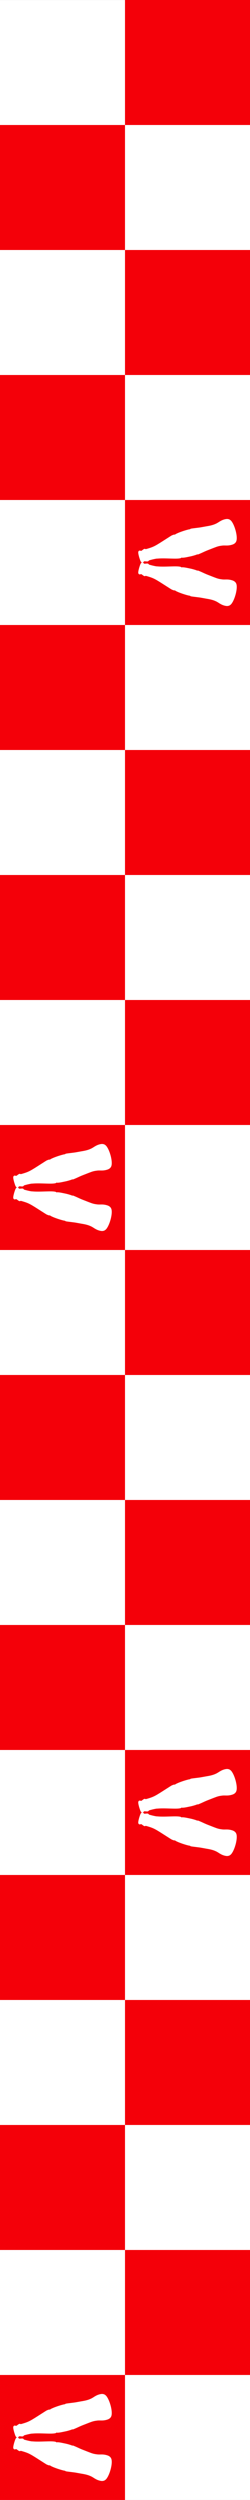<?xml version="1.0" encoding="UTF-8"?>
<svg xmlns="http://www.w3.org/2000/svg" version="1.1" viewBox="0 0 127.56 1275.59">
  <rect x="0" y="0" width="127.56" height="1275.59" fill="#333333" stroke="none"/>
  <!-- Generator: Adobe Illustrator 29.6.1, SVG Export Plug-In . SVG Version: 2.1.1 Build 9)  -->
  <defs>
    <style>
      .st0 {
        fill: #f40009;
      }

      .st1 {
        fill: #fff;
      }
    </style>
  </defs>
  <g id="Background">
    <rect class="st1" x="-574.02" y="574.01" width="1275.59" height="127.56" transform="translate(-574.01 701.58) rotate(-90)"/>
  </g>
  <g id="Graphics">
    <g>
      <path class="st0" d="M63.78,191.34v-63.78h63.78v63.78h-63.78ZM127.56,574.02v-63.78h-63.78v63.78h63.78ZM127.56,1084.25v-63.78h-63.78v63.78h63.78ZM127.56,446.46v-63.78h-63.78v63.78h63.78ZM127.56,829.13v-63.78h-63.78v63.78h63.78ZM0,1020.47h63.78v-63.78H0v63.78ZM0,892.91h63.78v-63.78H0v63.78ZM127.56,1211.81v-63.78h-63.78v63.78h63.78ZM0,1148.03h63.78v-63.78H0v63.78ZM127.56,63.78V0h-63.78v63.78h63.78ZM0,765.35h63.78v-63.78H0v63.78ZM0,382.68h63.78v-63.78H0v63.78ZM0,510.24h63.78v-63.78H0v63.78ZM0,127.56h63.78v-63.78H0v63.78ZM63.78,637.8v63.78h63.78v-63.78h-63.78V255.12H0v-63.78h63.78v63.78M0,1275.59h63.78v-63.78H0v63.78ZM0,637.8h63.78v-63.78H0v63.78ZM63.78,956.69h63.78v-63.78h-63.78v63.78ZM63.78,318.9h63.78v-63.78h-63.78v63.78Z"/>
      <path class="st1" d="M54.47,1222.82c1.66,2.33,3.06,7.63,2.37,9.86-.33,1.07-1.2,1.64-2.27,1.96-2.27.67-3.36.23-5.03.44-2.23.28-2.88.63-6.28,1.95-3.34,1.29-2.62,1.16-5.73,2.46-.2.08-.4.15-.62.06-.07-.03-.48.19-.84.31-.97.3-1.94.59-2.94.78-1.05.2-3.34.8-4.38.56-.08.19-.25.25-.42.3-2.01.56-7.7-.14-11.65.2-.3.03-.6.02-.89.07-1.15.22-2.29.48-3.41.82-.12.04-.21.09-.27.2-.09.18-.25.3-.45.34-.12.03-.25.06-.38.05-1.22-.07-1.53-.25-1.78.2-.06.11-.15.2-.27.25-.09.03-.17.06-.25.07.08.01.16.04.25.07.12.05.2.13.27.25.25.45.56.26,1.78.2.13,0,.26.03.38.05.2.05.35.16.45.34.06.11.15.16.27.2,1.12.34,2.26.6,3.41.82.29.06.59.05.89.07,3.95.34,9.64-.36,11.65.2.17.05.35.11.42.3,1.04-.25,3.33.36,4.38.56,1,.19,1.97.48,2.94.78.36.11.77.34.84.31.22-.09.42-.02.62.06,3.11,1.3,2.39,1.17,5.73,2.46,3.41,1.32,4.05,1.68,6.28,1.95,1.67.21,2.77-.23,5.03.44,1.08.32,1.94.89,2.27,1.96.69,2.23-.7,7.53-2.37,9.86-.77,1.08-1.73,1.5-3.08,1.26-1.58-.29-2.61-.91-3.85-1.71-2.24-1.45-4.85-1.76-6.46-2.05-3.47-.63-2.33-.44-4.03-.66-3.5-.45-3.54-.39-3.77-.69-.06-.08-.51-.09-.97-.21-2.2-.54-5.31-1.65-6.52-2.37-.12-.07-.22-.17-.34-.27-.16.11-.35.08-.53.03-.52-.15-1.03-.35-1.49-.64-8.17-5.19-8.13-5.44-12.69-6.73-.1-.03-.18-.04-.28.01-.31.19-.63.13-.91-.05-.99-.64-1.16-1.03-1.62-.8-.5.24-1.05-.04-1.15-.59-.17-.91.67-3.49,1.01-4.37.22-.55.48-.96.89-1.04-.41-.08-.67-.49-.89-1.04-.34-.88-1.18-3.46-1.01-4.37.1-.55.65-.83,1.15-.59.46.22.63-.16,1.62-.8.28-.18.6-.24.91-.05.09.06.18.04.28.01,4.56-1.29,4.52-1.55,12.69-6.73.46-.29.97-.49,1.49-.64.18-.05.37-.08.53.03.12-.1.22-.2.34-.27,1.2-.72,4.32-1.83,6.52-2.37.47-.11.91-.13.97-.21.22-.3.27-.23,3.77-.69,1.7-.22.56-.03,4.03-.66,1.61-.29,4.23-.6,6.46-2.05,1.23-.8,2.26-1.42,3.85-1.71,1.34-.24,2.3.17,3.08,1.26ZM51.39,583.77c-1.58.29-2.61.91-3.85,1.71-2.24,1.45-4.85,1.76-6.46,2.05-3.47.63-2.33.44-4.03.66-3.5.45-3.54.39-3.77.69-.06.08-.51.09-.97.21-2.2.54-5.31,1.65-6.52,2.37-.12.07-.22.17-.34.27-.16-.11-.35-.08-.53-.03-.52.15-1.03.35-1.49.64-8.17,5.19-8.13,5.44-12.69,6.73-.1.03-.18.04-.28-.01-.31-.19-.63-.13-.91.05-.99.64-1.16,1.03-1.62.8-.5-.24-1.05.04-1.15.59-.17.91.67,3.49,1.01,4.37.22.55.48.96.89,1.04-.41.08-.67.49-.89,1.04-.34.88-1.18,3.46-1.01,4.37.1.55.65.83,1.15.59.46-.22.63.16,1.62.8.28.18.6.24.91.05.09-.06.18-.04.28-.01,4.56,1.29,4.52,1.55,12.69,6.73.46.29.97.49,1.49.64.18.05.37.08.53-.03.12.1.22.2.34.27,1.2.72,4.32,1.83,6.52,2.37.47.11.91.13.97.21.22.3.27.23,3.77.69,1.7.22.56.03,4.03.66,1.61.29,4.23.6,6.46,2.05,1.23.8,2.26,1.42,3.85,1.71,1.34.24,2.3-.17,3.08-1.26,1.66-2.33,3.06-7.63,2.37-9.86-.33-1.07-1.2-1.64-2.27-1.96-2.27-.67-3.36-.23-5.03-.44-2.23-.28-2.88-.63-6.28-1.95-3.34-1.29-2.62-1.16-5.73-2.46-.2-.08-.4-.15-.62-.06-.07.03-.48-.19-.84-.31-.97-.3-1.94-.59-2.94-.78-1.05-.2-3.34-.8-4.38-.56-.08-.19-.25-.25-.42-.3-2.01-.56-7.7.14-11.65-.2-.3-.03-.6-.02-.89-.07-1.15-.22-2.29-.48-3.41-.82-.12-.04-.21-.09-.27-.2-.09-.18-.25-.3-.45-.34-.12-.03-.25-.06-.38-.05-1.22.07-1.53.25-1.78-.2-.06-.11-.15-.2-.27-.25-.09-.03-.17-.06-.25-.07.08-.01.16-.04.25-.07.12-.05.2-.13.27-.25.25-.45.56-.26,1.78-.2.13,0,.26-.03.38-.05.2-.05.35-.16.45-.34.06-.11.15-.16.27-.2,1.12-.34,2.26-.6,3.41-.82.29-.06.59-.05.89-.07,3.95-.34,9.64.36,11.65-.2.17-.05.35-.11.42-.3,1.04.25,3.33-.36,4.38-.56,1-.19,1.97-.48,2.94-.78.36-.11.77-.34.84-.31.22.09.42.02.62-.06,3.11-1.3,2.39-1.17,5.73-2.46,3.41-1.32,4.05-1.68,6.28-1.95,1.67-.21,2.77.23,5.03-.44,1.08-.32,1.94-.89,2.27-1.96.69-2.23-.7-7.53-2.37-9.86-.77-1.08-1.73-1.5-3.08-1.26ZM115.17,902.67c-1.58.29-2.61.91-3.85,1.71-2.24,1.45-4.85,1.76-6.46,2.05-3.47.63-2.33.44-4.03.66-3.5.45-3.54.39-3.77.69-.06.08-.51.09-.97.21-2.2.54-5.31,1.65-6.52,2.37-.12.07-.22.17-.34.27-.16-.11-.35-.08-.53-.03-.52.15-1.03.35-1.49.64-8.17,5.19-8.13,5.44-12.69,6.73-.1.03-.18.04-.28-.01-.31-.19-.63-.13-.91.05-.99.64-1.16,1.03-1.62.8-.5-.24-1.05.04-1.15.59-.17.91.67,3.49,1.01,4.37.22.55.48.96.89,1.04-.41.08-.67.49-.89,1.04-.34.88-1.18,3.46-1.01,4.37.1.55.65.83,1.15.59.46-.22.63.16,1.62.8.28.18.6.24.91.05.09-.06.18-.04.28-.01,4.56,1.29,4.52,1.55,12.69,6.73.46.29.97.49,1.49.64.18.05.37.08.53-.03.12.1.22.2.34.27,1.2.72,4.32,1.83,6.52,2.37.47.11.91.13.97.21.22.3.27.23,3.77.69,1.7.22.56.03,4.03.66,1.61.29,4.23.6,6.46,2.05,1.23.8,2.26,1.42,3.85,1.71,1.34.24,2.3-.17,3.08-1.26,1.66-2.33,3.06-7.63,2.37-9.86-.33-1.07-1.2-1.64-2.27-1.96-2.27-.67-3.36-.23-5.03-.44-2.23-.28-2.88-.63-6.28-1.95-3.34-1.29-2.62-1.16-5.73-2.46-.2-.08-.4-.15-.62-.06-.07.03-.48-.19-.84-.31-.97-.3-1.94-.59-2.94-.78-1.05-.2-3.34-.8-4.38-.56-.08-.19-.25-.25-.42-.3-2.01-.56-7.7.14-11.65-.2-.3-.03-.6-.02-.89-.07-1.15-.22-2.29-.48-3.41-.82-.12-.04-.21-.09-.27-.2-.09-.18-.25-.3-.45-.34-.12-.03-.25-.06-.38-.05-1.22.07-1.53.25-1.78-.2-.06-.11-.15-.2-.27-.25-.09-.03-.17-.06-.25-.07.08-.01.16-.04.25-.07.12-.05.2-.13.27-.25.25-.45.56-.26,1.78-.2.13,0,.26-.03.38-.05.2-.05.35-.16.45-.34.06-.11.15-.16.27-.2,1.12-.34,2.26-.6,3.41-.82.29-.06.59-.05.89-.07,3.95-.34,9.64.36,11.65-.2.17-.05.35-.11.42-.3,1.04.25,3.33-.36,4.38-.56,1-.19,1.97-.48,2.94-.78.36-.11.77-.34.84-.31.22.09.42.02.62-.06,3.11-1.3,2.39-1.17,5.73-2.46,3.41-1.32,4.05-1.68,6.28-1.95,1.67-.21,2.77.23,5.03-.44,1.08-.32,1.94-.89,2.27-1.96.69-2.23-.7-7.53-2.37-9.86-.77-1.08-1.73-1.5-3.08-1.26ZM115.17,264.87c-1.58.29-2.61.91-3.85,1.71-2.24,1.45-4.85,1.76-6.46,2.05-3.47.63-2.33.44-4.03.66-3.5.45-3.54.39-3.77.69-.06.08-.51.09-.97.21-2.2.54-5.31,1.65-6.52,2.37-.12.07-.22.17-.34.27-.16-.11-.35-.08-.53-.03-.52.15-1.03.35-1.49.64-8.17,5.19-8.13,5.44-12.69,6.73-.1.03-.18.04-.28-.01-.31-.19-.63-.13-.91.05-.99.64-1.16,1.03-1.62.8-.5-.24-1.05.04-1.15.59-.17.91.67,3.49,1.01,4.37.22.55.48.96.89,1.04-.41.08-.67.49-.89,1.04-.34.88-1.18,3.46-1.01,4.37.1.55.65.83,1.15.59.46-.22.63.16,1.62.8.28.18.6.24.91.05.09-.06.18-.04.28-.01,4.56,1.29,4.52,1.55,12.69,6.73.46.29.97.49,1.49.64.18.05.37.08.53-.03.12.1.22.2.34.27,1.2.72,4.32,1.83,6.52,2.37.47.11.91.13.97.21.22.3.27.23,3.77.69,1.7.22.56.03,4.03.66,1.61.29,4.23.6,6.46,2.05,1.23.8,2.26,1.42,3.85,1.71,1.34.24,2.3-.17,3.08-1.26,1.66-2.33,3.06-7.63,2.37-9.86-.33-1.07-1.2-1.64-2.27-1.96-2.27-.67-3.36-.23-5.03-.44-2.23-.28-2.88-.63-6.28-1.95-3.34-1.29-2.62-1.16-5.73-2.46-.2-.08-.4-.15-.62-.06-.07.03-.48-.19-.84-.31-.97-.3-1.94-.59-2.94-.78-1.05-.2-3.34-.8-4.38-.56-.08-.19-.25-.25-.42-.3-2.01-.56-7.7.14-11.65-.2-.3-.03-.6-.02-.89-.07-1.15-.22-2.29-.48-3.41-.82-.12-.04-.21-.09-.27-.2-.09-.18-.25-.3-.45-.34-.12-.03-.25-.06-.38-.05-1.22.07-1.53.25-1.78-.2-.06-.11-.15-.2-.27-.25-.09-.03-.17-.06-.25-.07.08-.01.16-.04.25-.07.12-.05.2-.13.27-.25.25-.45.56-.26,1.78-.2.13,0,.26-.03.38-.05.2-.05.35-.16.45-.34.06-.11.15-.16.27-.2,1.12-.34,2.26-.6,3.41-.82.29-.06.59-.05.89-.07,3.95-.34,9.64.36,11.65-.2.17-.05.35-.11.42-.3,1.04.25,3.33-.36,4.38-.56,1-.19,1.97-.48,2.94-.78.36-.11.77-.34.84-.31.22.09.42.02.62-.06,3.11-1.3,2.39-1.17,5.73-2.46,3.41-1.32,4.05-1.68,6.28-1.95,1.67-.21,2.77.23,5.03-.44,1.08-.32,1.94-.89,2.27-1.96.69-2.23-.7-7.53-2.37-9.86-.77-1.08-1.73-1.5-3.08-1.26Z"/>
    </g>
  </g>
</svg>